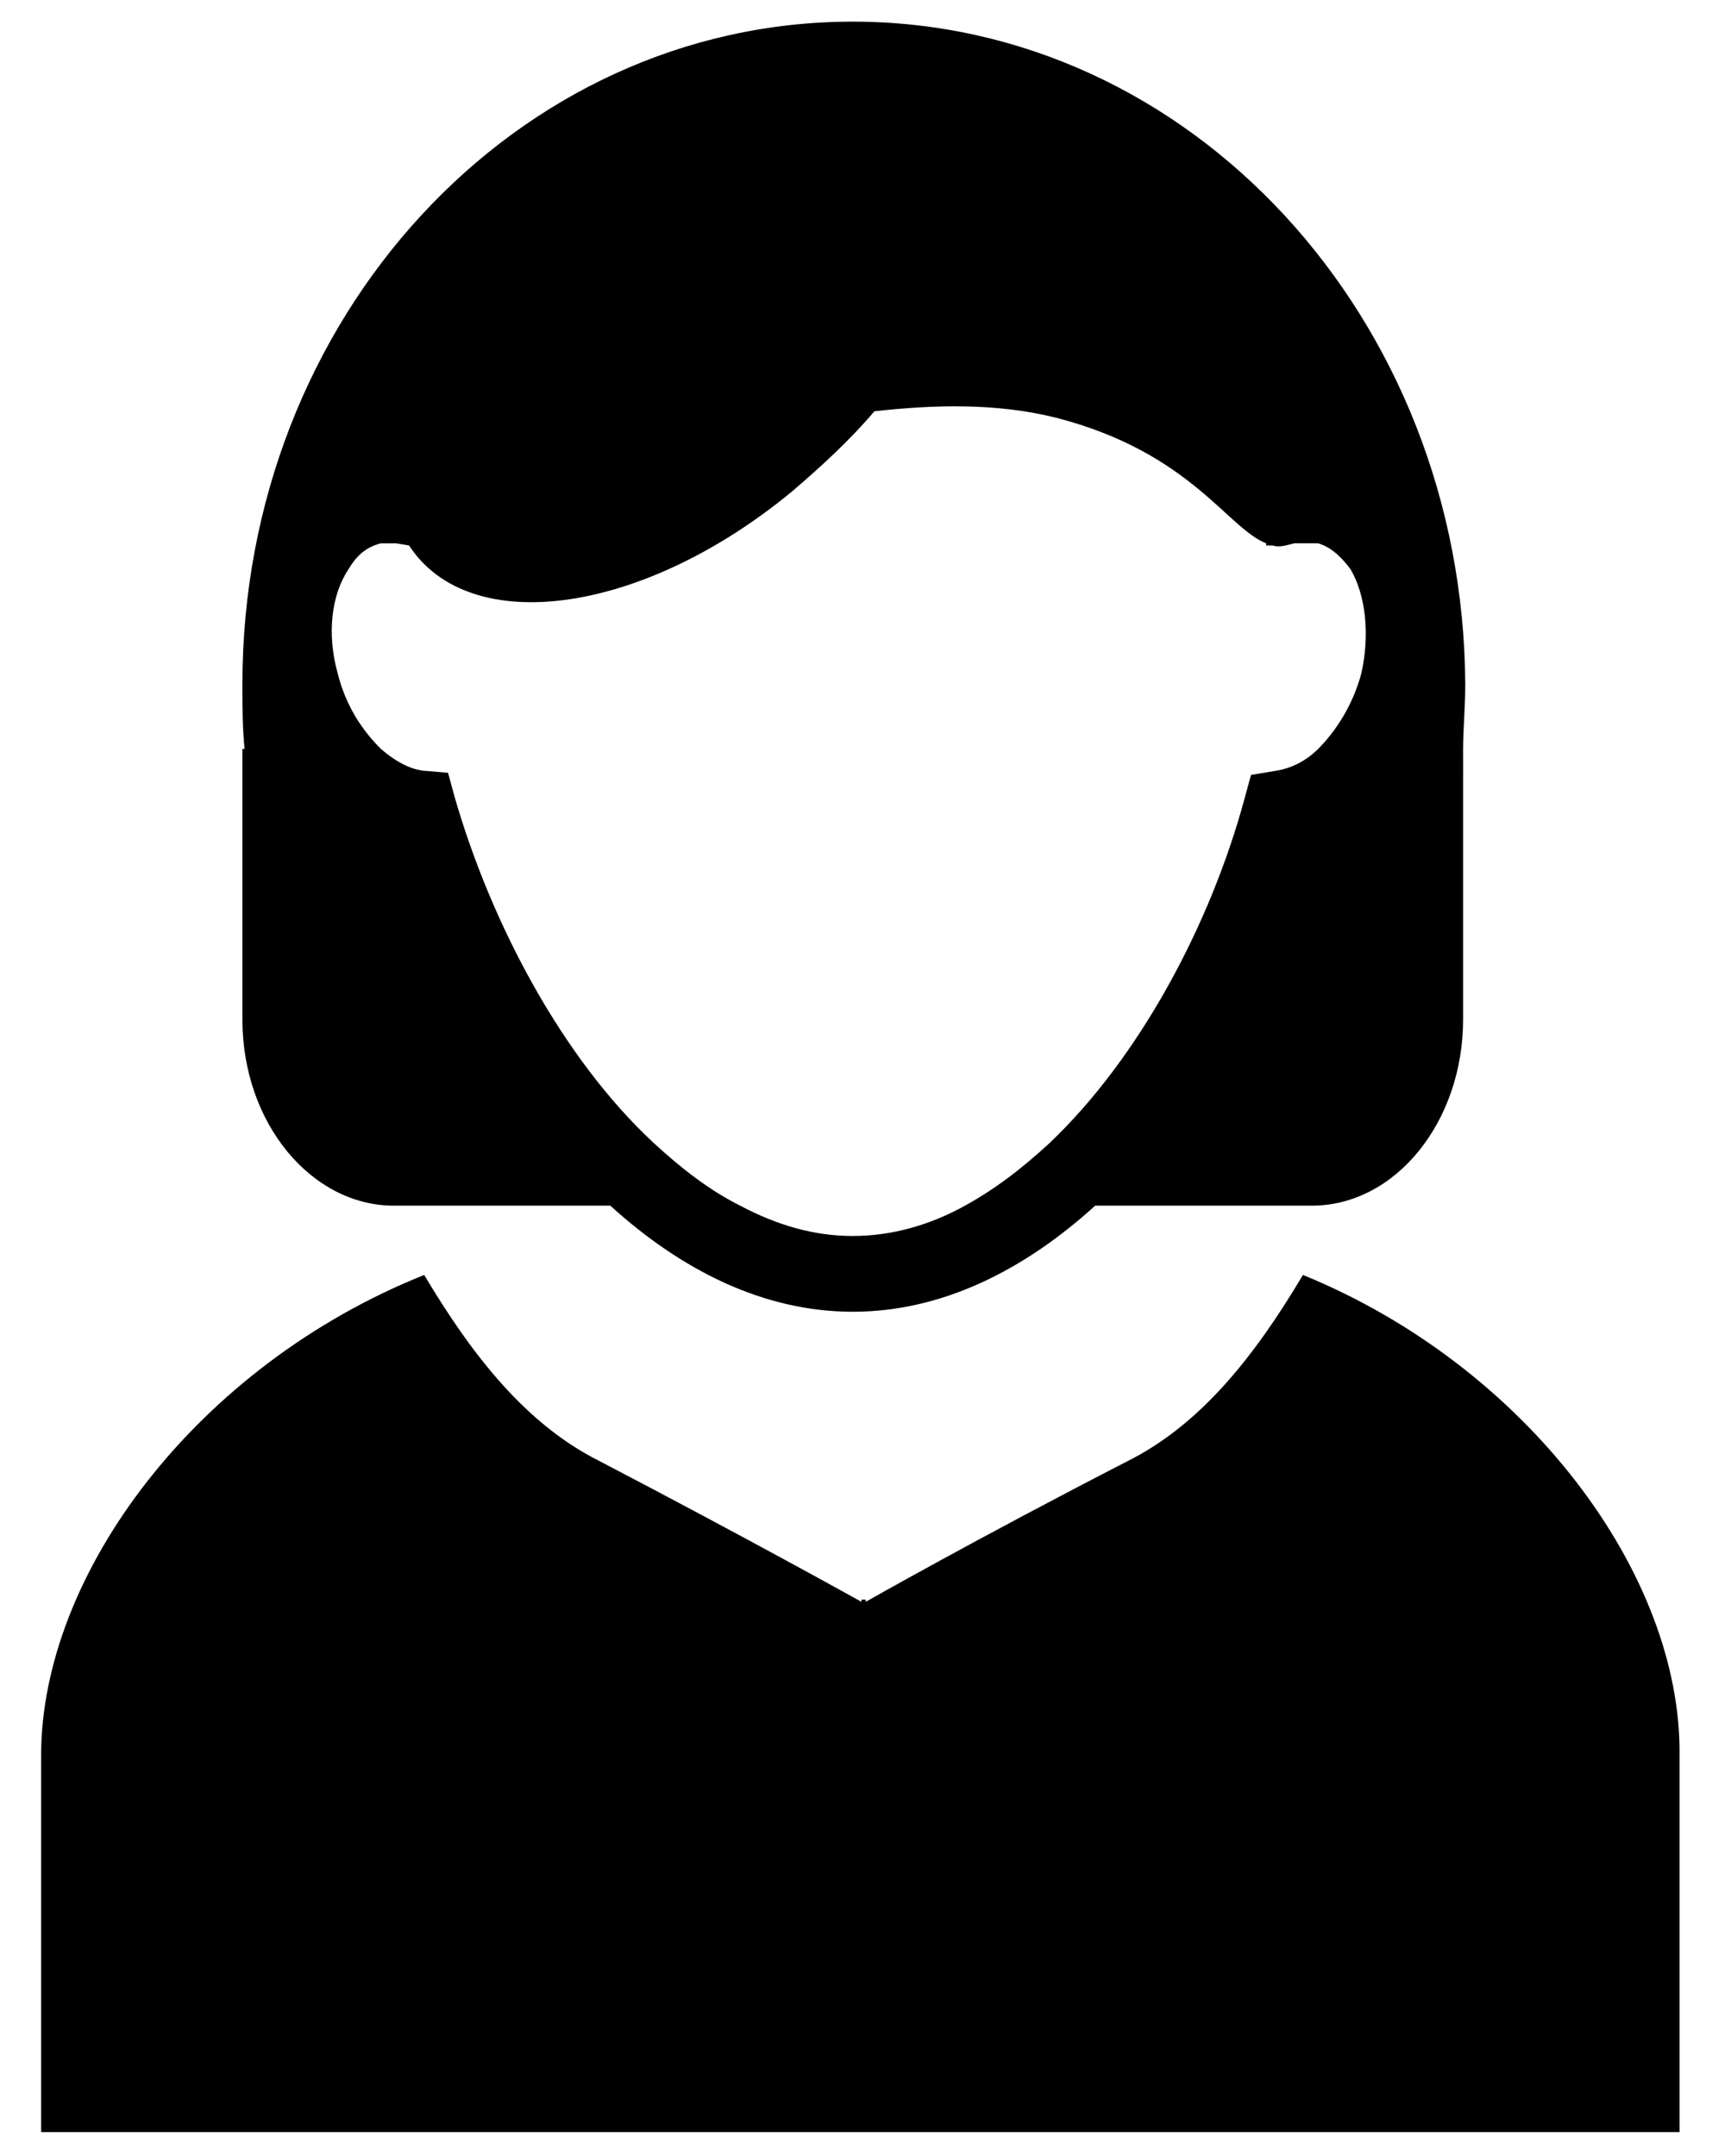<?xml version="1.0" encoding="utf-8"?>
<!-- Generator: Adobe Illustrator 16.0.0, SVG Export Plug-In . SVG Version: 6.00 Build 0)  -->
<!DOCTYPE svg PUBLIC "-//W3C//DTD SVG 1.1//EN" "http://www.w3.org/Graphics/SVG/1.1/DTD/svg11.dtd">
<svg version="1.1" xmlns="http://www.w3.org/2000/svg" xmlns:xlink="http://www.w3.org/1999/xlink" x="0px" y="0px" width="79.1px"
	 height="99.6px" viewBox="0 0 79.1 99.6" style="enable-background:new 0 0 79.1 99.6;" xml:space="preserve">
<g id="Layer_2">
</g>
<g id="game_x5F_icons">
	<g>
		<path d="M11.2,47.1c0,4.8,3.2,8.6,7,8.6h10c3.3,3,7.1,4.9,11.2,4.9c4.1,0,7.9-1.9,11.2-4.9h10c3.9,0,7-3.9,7-8.6V34.6h0
			c0-0.9,0.1-1.9,0.1-3C67.6,14.7,55,1,39.4,1C23.8,1,11.2,14.7,11.2,31.6c0,1,0,2,0.1,3h-0.1V47.1z M39.4,57.1
			c-1.8,0-3.5-0.5-5.2-1.4c-1.4-0.7-2.7-1.7-4-2.9c-4.2-3.9-7.5-10.1-9.2-16l-0.3-1.1l-1.2-0.1c-0.6-0.1-1.2-0.4-1.9-1
			c-0.8-0.8-1.6-1.9-2-3.5c-0.5-1.8-0.3-3.6,0.5-4.8c0.3-0.5,0.7-1,1.5-1.2c0.1,0,0.2,0,0.4,0c0.1,0,0.2,0,0.3,0l0.6,0.1
			c2.8,4.3,10.8,3.2,17.7-2.5c1.4-1.2,2.7-2.4,3.8-3.7c2.7-0.3,5.6-0.4,8.4,0.3c6.2,1.6,7.9,5.1,9.7,5.8l0,0.1l0.3,0
			c0.3,0.1,0.6,0,1-0.1l0.4,0c0.2,0,0.5,0,0.7,0c0.7,0.2,1.2,0.8,1.5,1.2c0.7,1.2,0.9,3,0.5,4.8c-0.4,1.5-1.2,2.7-2,3.5
			c-0.6,0.6-1.3,0.9-1.9,1l-1.2,0.2l-0.3,1.1c-1.6,5.9-4.9,12-9,15.9c-1.3,1.2-2.6,2.2-4.1,3C42.9,56.6,41.2,57.1,39.4,57.1
			L39.4,57.1z M60.2,58.9c-2.2,3.7-4.7,6.9-8.1,8.6c-7,3.6-12.1,6.5-12.1,6.5l0,0v-0.1l-0.1,0l-0.1,0V74l0,0c0,0-5.2-2.9-12.1-6.5
			c-3.4-1.7-5.9-4.9-8.1-8.6C9.1,63.1,1.9,72.7,1.9,81.1v17.4h75.7V81.1C77.7,72.7,70.5,63.1,60.2,58.9L60.2,58.9z M60.2,58.9"/>
	</g>
</g>
</svg>
